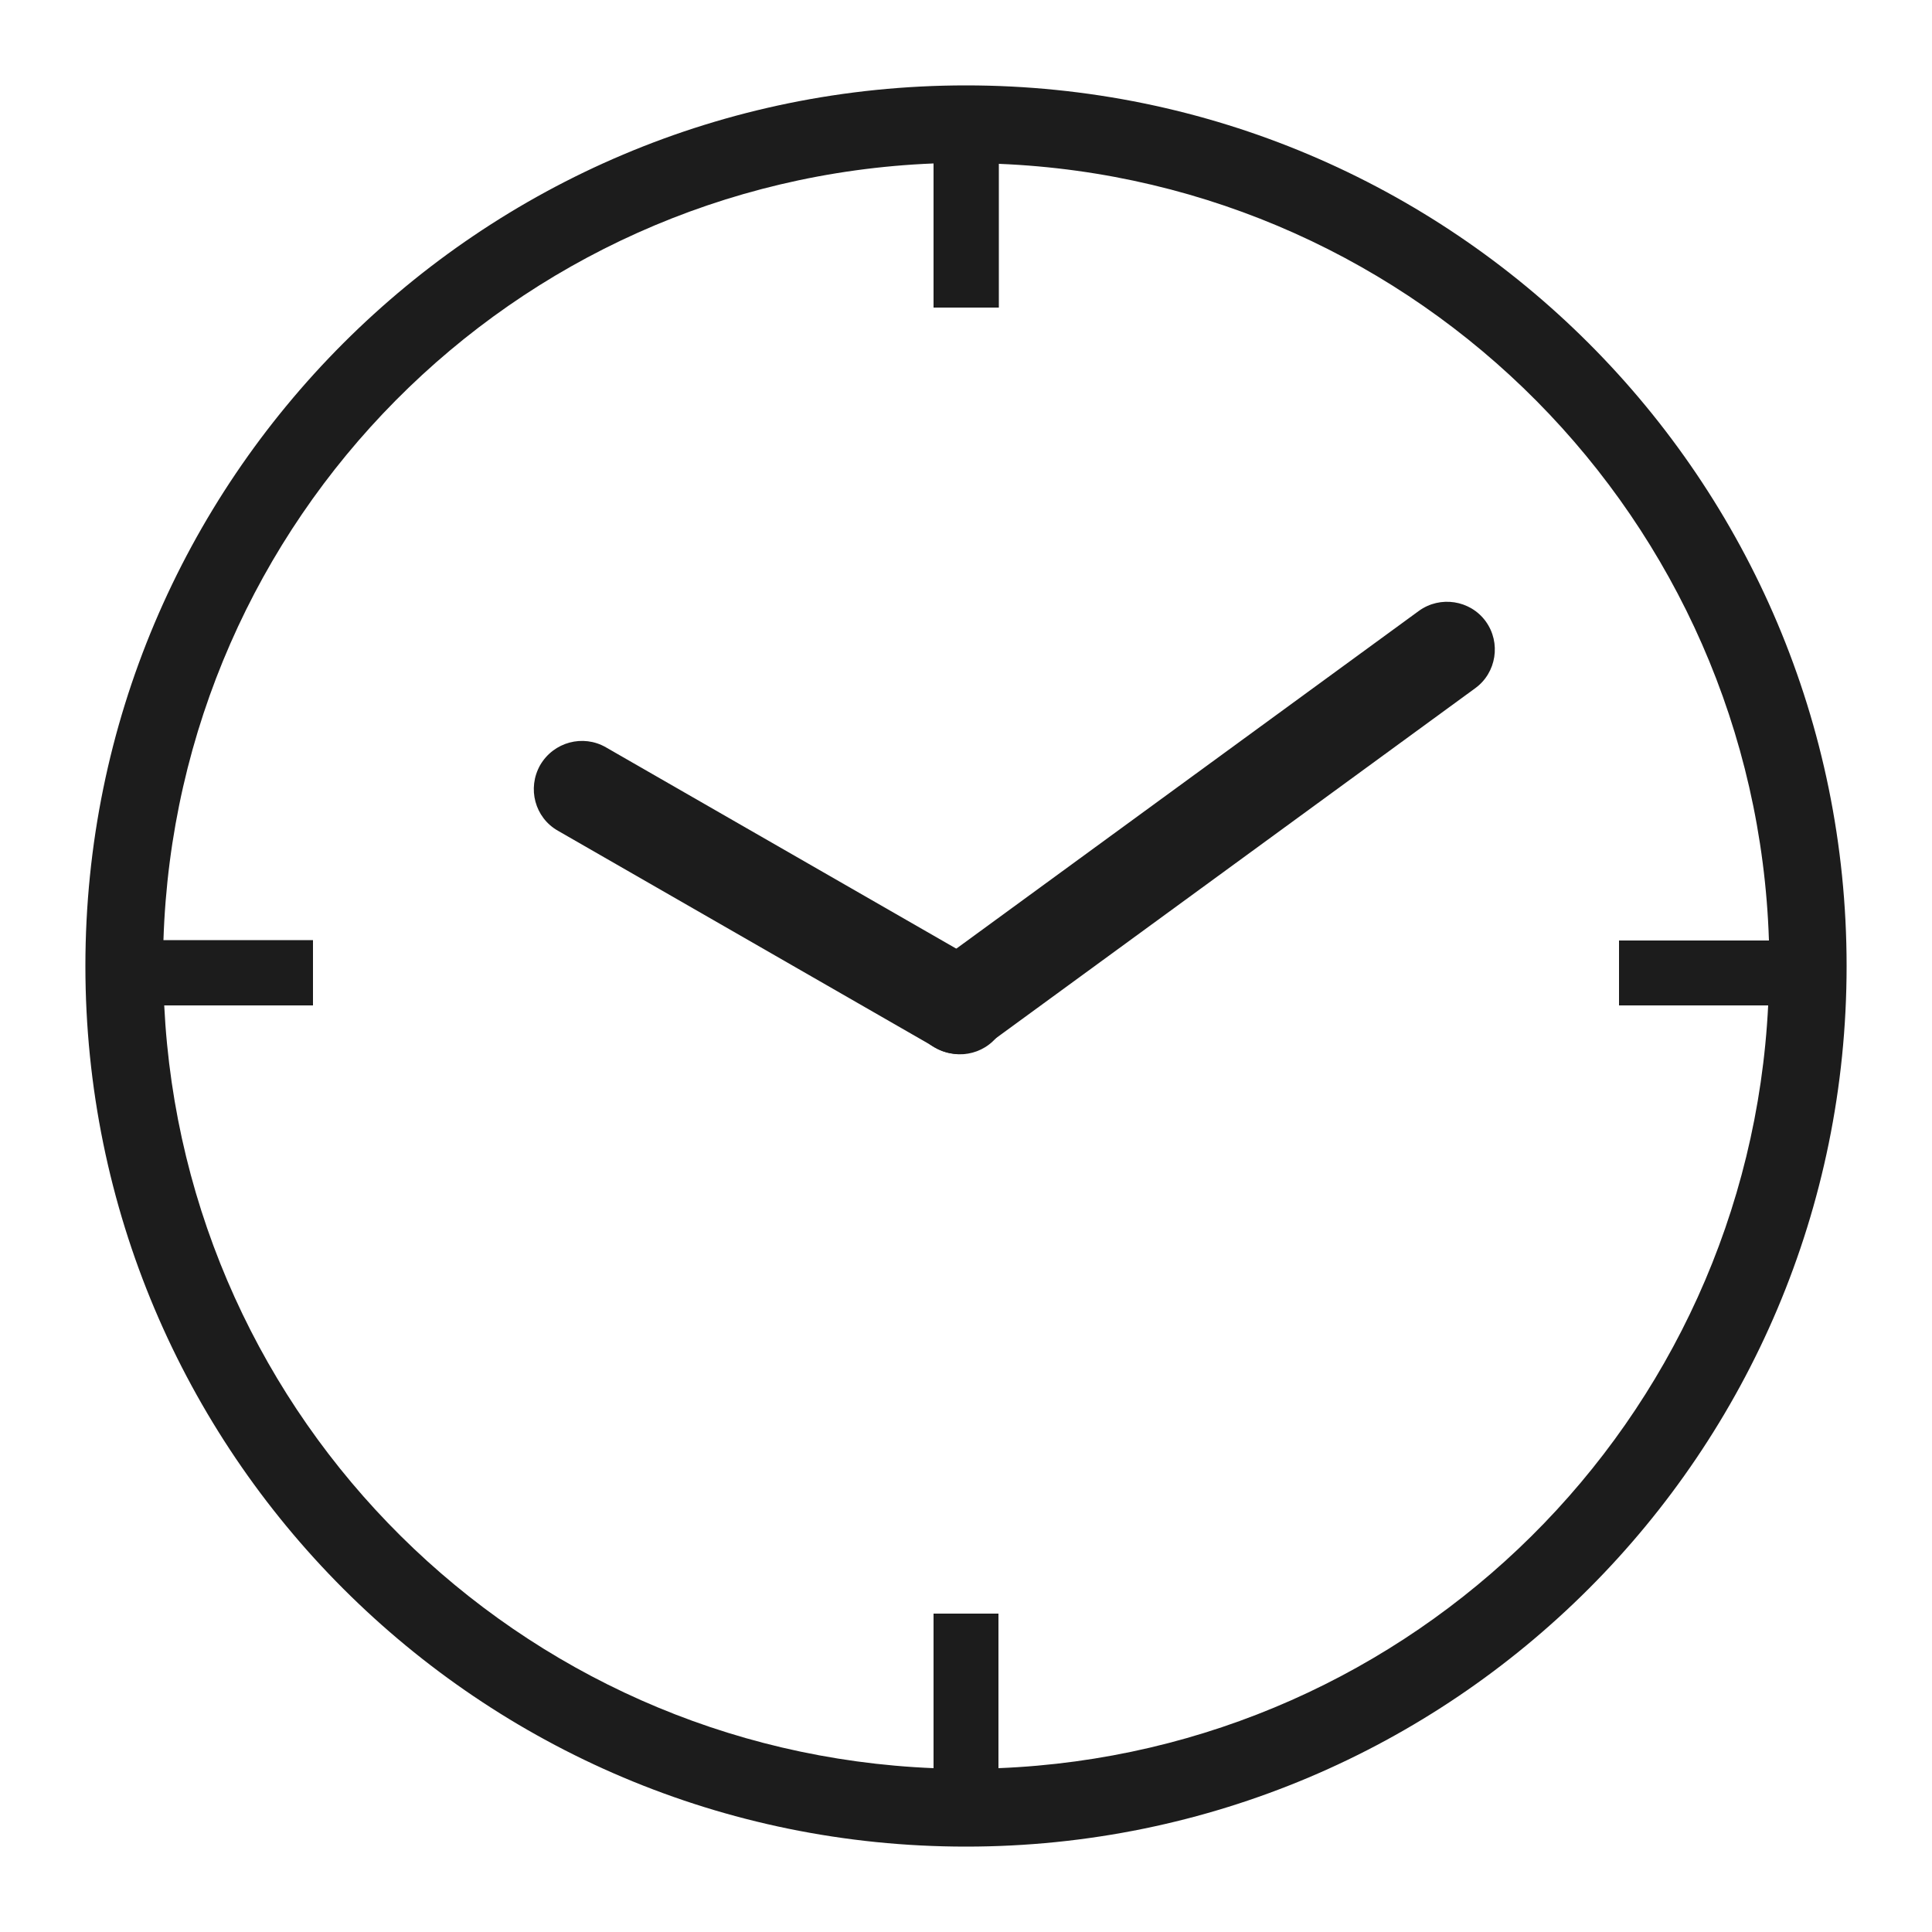 <svg enable-background="new 0 0 500 500" viewBox="0 0 500 500" xmlns="http://www.w3.org/2000/svg"><g fill="#1c1c1c"><path d="m250 22.1c-125.9 0-227.9 102-227.9 227.9s102 227.9 227.9 227.9 227.9-102 227.9-227.9-102-227.9-227.9-227.9zm8.4 435.5v-40h-16.8v40c-107.5-4.4-193.8-90-199.1-197.4h38.5v-16.9h-38.7c3.5-108.9 90.4-196.6 199.3-201v37.3h16.9v-37.2c108.8 4.4 195.8 92.2 199.3 201h-38.8v16.8h38.6c-5.3 107.4-91.7 193.1-199.2 197.4z"/><path d="m156.8 193.4 97.8 56.2c6 3.4 8 11 4.6 17-3.4 6-11 8-17 4.6l-97.8-56.2c-6-3.4-8-11-4.6-17 3.5-6 11.1-8 17-4.6z"/><path d="m240.8 250.4 126.4-92.3c5.5-4 13.3-2.8 17.3 2.7 4 5.5 2.8 13.3-2.7 17.3l-126.4 92.3c-5.5 4-13.3 2.8-17.3-2.7-4.1-5.5-2.9-13.2 2.7-17.3z"/></g></svg>